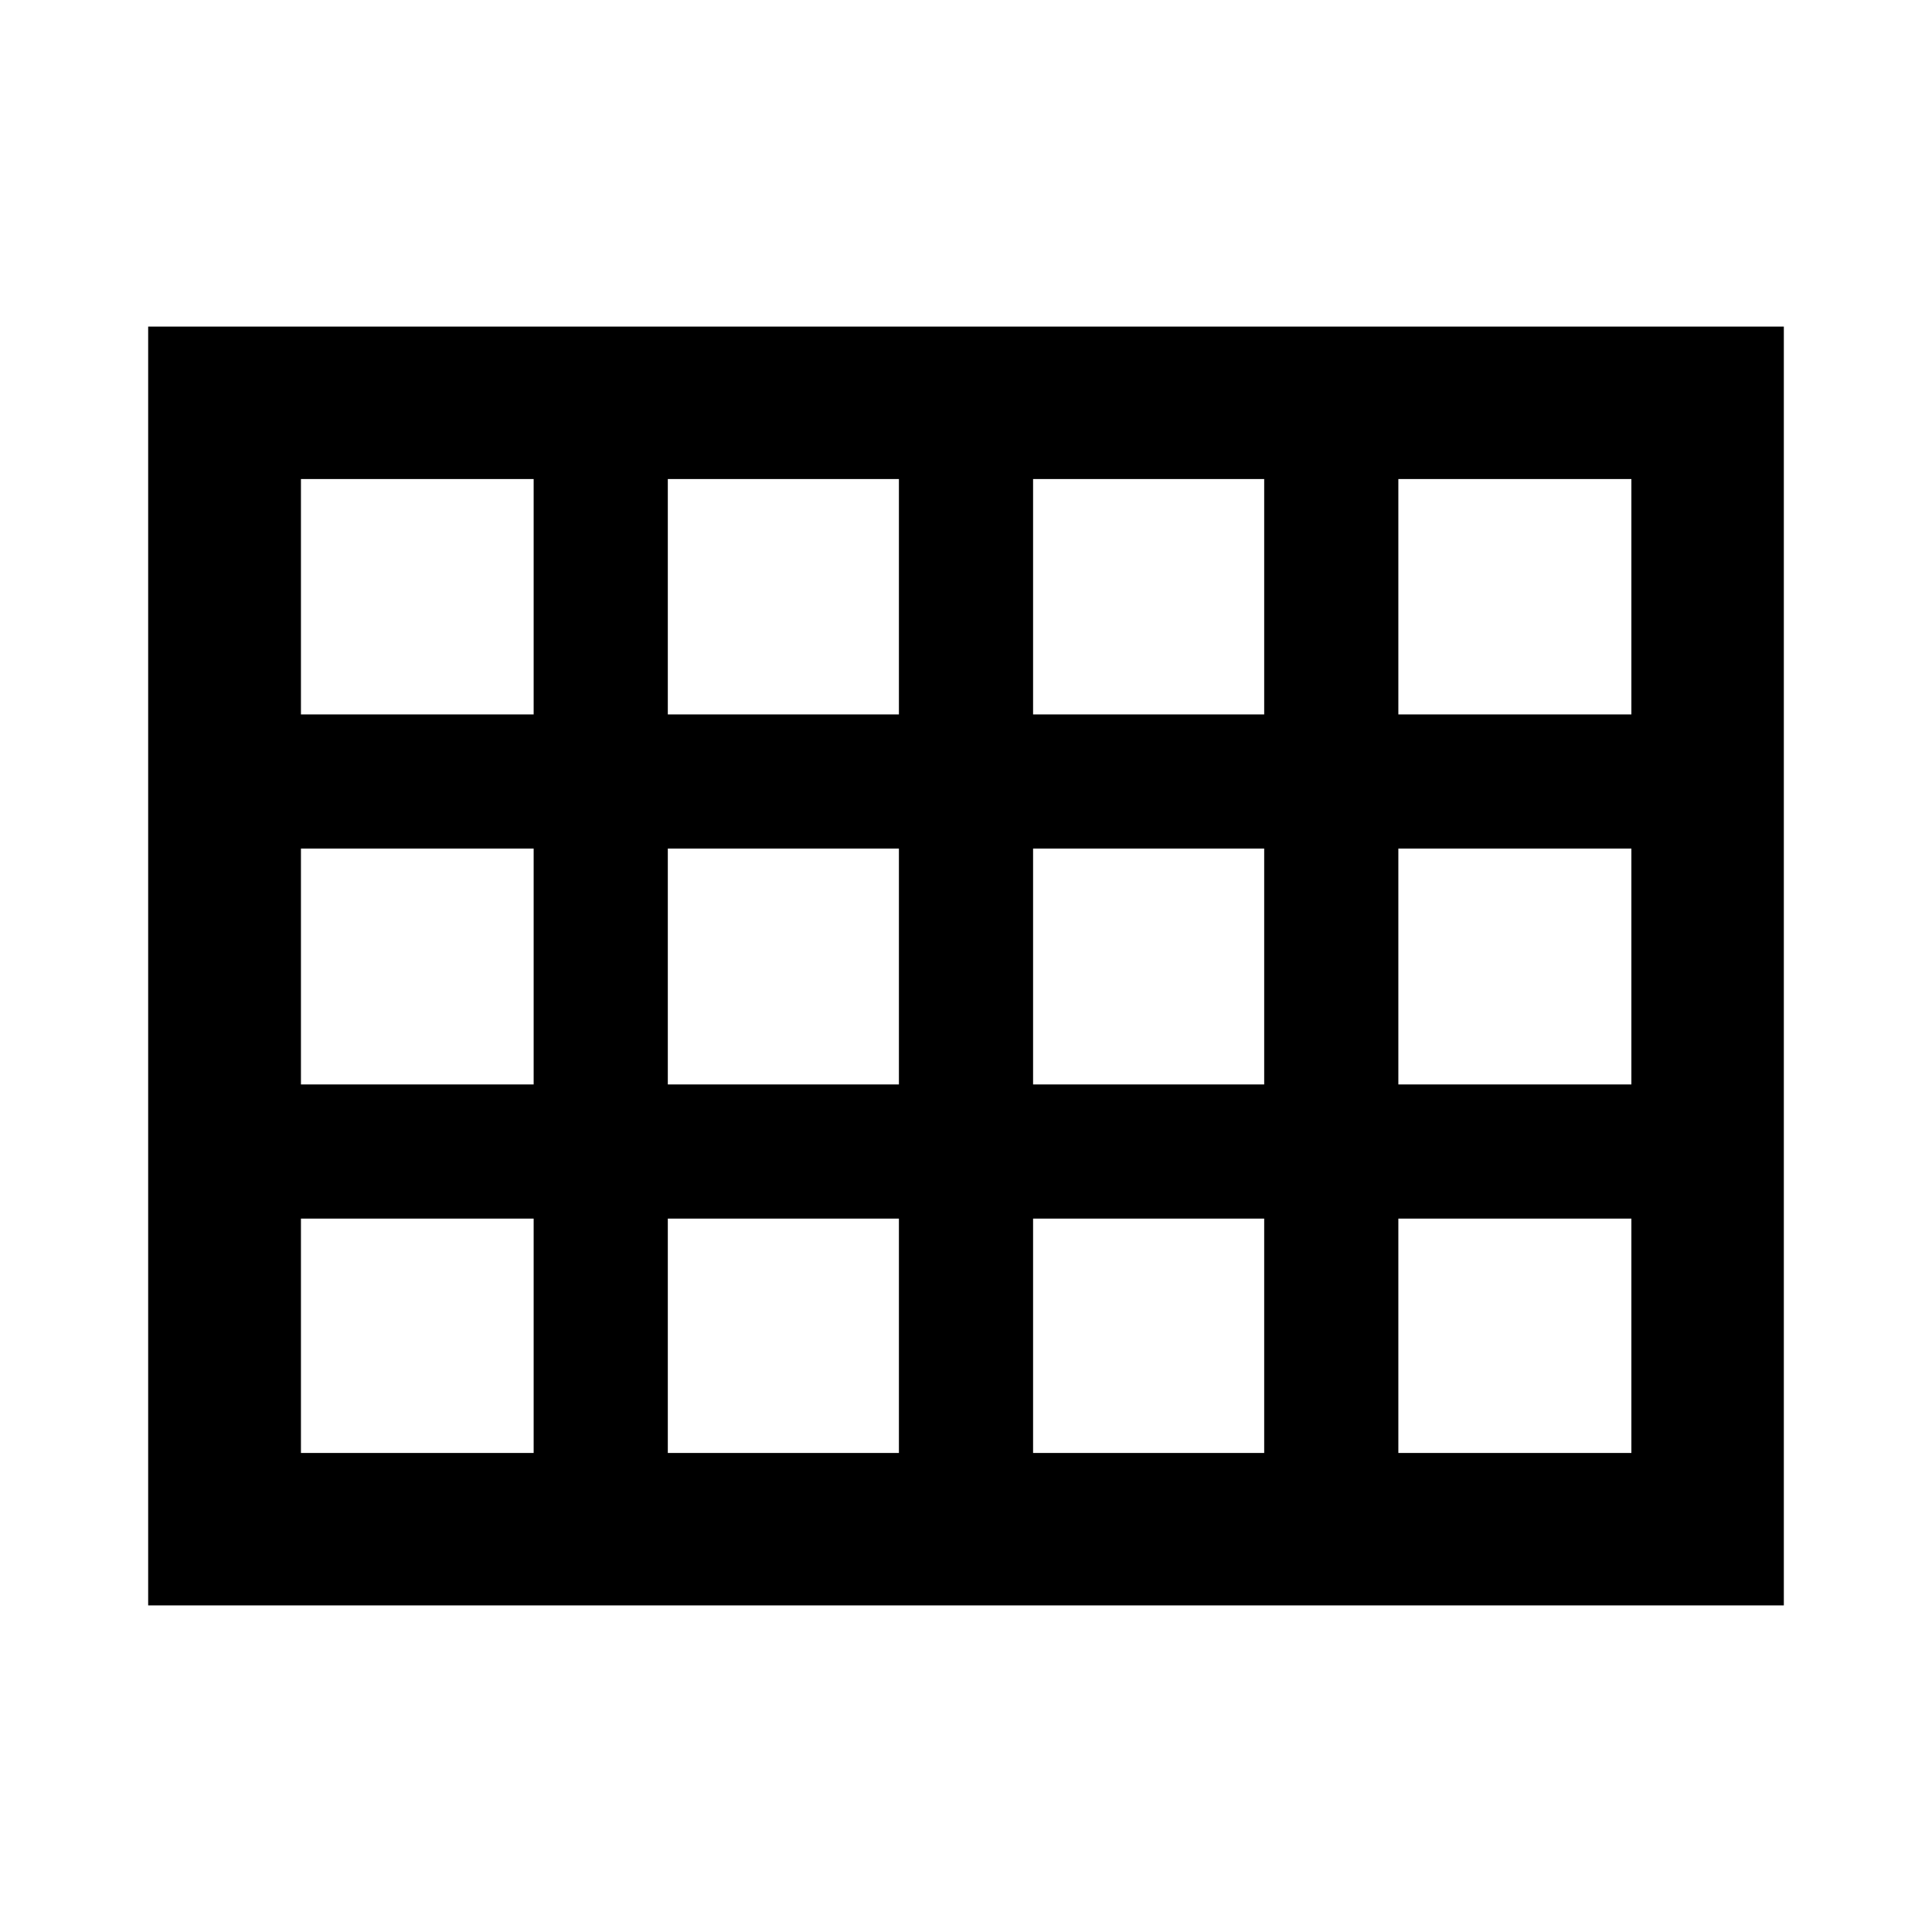 <svg xmlns="http://www.w3.org/2000/svg" height="40" viewBox="0 -960 960 960" width="40"><path d="M73.623-162.268v-635.464h812.754v635.464H73.623Zm75.913-442.746h115.631v-116.965H149.536v116.965Zm182.297 0h114.834v-116.965H331.833v116.965Zm181.5 0h114.834v-116.965H513.333v116.965Zm181.5 0h115.791v-116.965H694.833v116.965Zm0 183.869h115.791v-117.203H694.833v117.203Zm-181.5 0h114.834v-117.203H513.333v117.203Zm-181.5 0h114.834v-117.203H331.833v117.203Zm-66.666-117.203H149.536v117.203h115.631v-117.203Zm429.666 300.327h115.791v-116.457H694.833v116.457Zm-181.5 0h114.834v-116.457H513.333v116.457Zm-181.5 0h114.834v-116.457H331.833v116.457Zm-182.297 0h115.631v-116.457H149.536v116.457Z"/></svg>